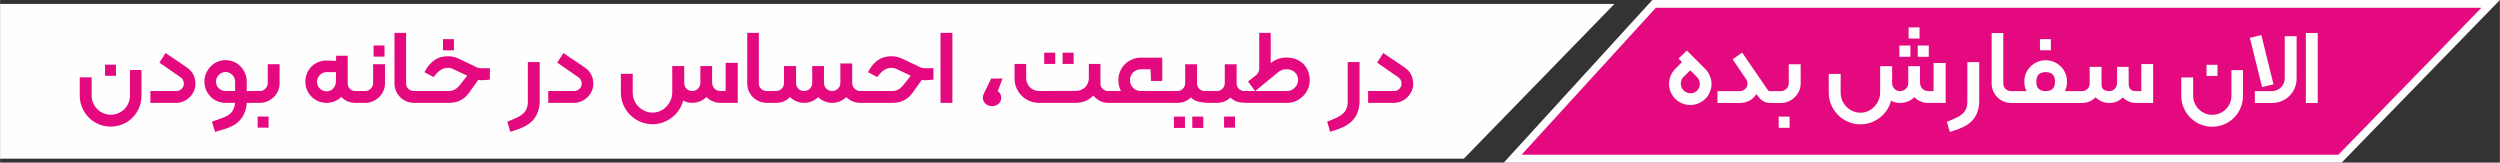 <?xml version="1.0" encoding="UTF-8"?>
<!DOCTYPE svg PUBLIC "-//W3C//DTD SVG 1.1//EN" "http://www.w3.org/Graphics/SVG/1.1/DTD/svg11.dtd">
<!-- Creator: CorelDRAW 2018 (64-Bit) -->
<svg xmlns="http://www.w3.org/2000/svg" xml:space="preserve" width="81.081mm" height="5.273mm" version="1.1" style="shape-rendering:geometricPrecision; text-rendering:geometricPrecision; image-rendering:optimizeQuality; fill-rule:evenodd; clip-rule:evenodd"
viewBox="0 0 1263068 82148"
 xmlns:xlink="http://www.w3.org/1999/xlink">
 <rect x="0" y="0" width="1263068" height="82148" fill="#333333" stroke="none"/>
 <defs>
  <style type="text/css">
   <![CDATA[
    .str0 {stroke:#FEFEFE;stroke-width:3957;stroke-miterlimit:22.926}
    .fil0 {fill:#FEFEFE}
    .fil2 {fill:#E5097F}
    .fil3 {fill:#FEFEFE;fill-rule:nonzero}
    .fil1 {fill:#E5097F;fill-rule:nonzero}
   ]]>
  </style>
 </defs>
 <g id="Слой_x0020_1">
  <polygon class="fil0" points="0,1978 815683,1978 739586,80170 0,80170 "/>
  <path class="fil1" d="M55842 63966c-2154,0 -4187,-408 -6078,-1232 -1900,-813 -3550,-1933 -4946,-3352 -1407,-1418 -2506,-3077 -3331,-4979 -824,-1900 -1231,-3912 -1231,-6022l0 -9298 6001 0 0 9298c0,1319 254,2550 780,3715 517,1153 1209,2165 2067,3022 857,868 1868,1550 3022,2077 1165,517 2396,770 3715,770 1363,0 2626,-241 3813,-748 1176,-494 2209,-1175 3089,-2033 879,-857 1572,-1879 2098,-3055 517,-1187 770,-2429 770,-3748l0 -13014 5826 0 0 13014c0,2154 -408,4187 -1210,6078 -791,1900 -1900,3561 -3318,4979 -1418,1418 -3078,2527 -4979,3331 -1902,802 -3924,1198 -6089,1198zm-2813 -31291l5516 0 0 5627 -5516 0 0 -5627zm35974 19299l-13068 0 0 -5990 13068 0c1044,0 1933,-363 2692,-1089 770,-713 1143,-1572 1143,-2572 0,-724 -154,-1374 -450,-1946 -298,-581 -704,-1033 -1232,-1351l-10671 -7376 3120 -4857c122,76 463,307 1023,692 559,374 1209,813 1944,1319 737,495 1550,1033 2430,1615 879,583 1703,1143 2483,1682 780,537 1463,1011 2044,1407 583,396 967,681 1165,835 1287,879 2276,2011 2968,3396 704,1374 1056,2902 1056,4583 0,1319 -265,2561 -780,3715 -528,1154 -1232,2176 -2133,3055 -902,880 -1924,1583 -3089,2100 -1153,517 -2396,780 -3714,780zm24882 -15586c-637,0 -1252,132 -1824,385 -583,265 -1089,615 -1528,1056 -439,439 -791,944 -1055,1527 -254,583 -385,1209 -385,1891 0,1318 461,2429 1407,3352 935,922 2066,1385 3385,1385l4859 0 0 -4737c0,-1319 -484,-2463 -1441,-3418 -956,-967 -2098,-1441 -3418,-1441zm4616 16905c45,-198 78,-385 122,-539 0,-122 11,-263 33,-417 22,-165 22,-287 22,-363l-4792 0c-1472,0 -2868,-274 -4166,-835 -1298,-561 -2429,-1330 -3385,-2309 -956,-978 -1726,-2122 -2276,-3418 -559,-1298 -846,-2693 -846,-4166 0,-1439 287,-2824 846,-4144 550,-1319 1319,-2474 2276,-3474 956,-1000 2087,-1791 3385,-2374 1298,-572 2693,-868 4166,-868 1517,0 2924,285 4231,846 1298,561 2430,1341 3385,2330 956,1000 1715,2154 2276,3450 561,1298 835,2704 835,4232l0 4737 2880 0c967,0 1703,252 2220,770 561,527 835,1242 835,2165 0,955 -263,1703 -802,2242 -539,539 -1285,813 -2253,813l-2880 0c-231,4155 -1813,7496 -4726,10013 -604,516 -1274,978 -2011,1372 -737,408 -1505,759 -2274,1089 -780,319 -1572,594 -2374,835 -802,241 -1539,463 -2221,660 -198,76 -407,142 -626,174 -220,45 -428,100 -626,187l-1143 352 -1615 -5155 1133 -417c209,-76 428,-154 659,-241 241,-78 484,-154 726,-241 1122,-396 2263,-815 3450,-1254 1176,-439 2165,-1000 2968,-1681 913,-715 1539,-1495 1880,-2341 341,-835 572,-1517 692,-2033zm12892 -1319l-3957 0c-956,0 -1715,-274 -2274,-835 -561,-528 -847,-1265 -847,-2220 0,-924 287,-1639 847,-2165 559,-517 1318,-770 2274,-770l3957 0c517,0 1011,-111 1472,-330 452,-220 869,-528 1221,-900 361,-385 648,-815 846,-1298 198,-472 296,-978 296,-1495l0 -9529 6002 0 0 9705c0,1319 -265,2572 -780,3748 -528,1187 -1232,2220 -2133,3122 -902,902 -1946,1615 -3144,2154 -1198,539 -2461,813 -3781,813zm-1263 6892l5516 0 0 5638 -5516 0 0 -5638zm50548 -6892l-1210 0c-1318,0 -2594,-252 -3835,-748 -1231,-505 -2320,-1252 -3231,-2253 -1000,1000 -2154,1748 -3452,2253 -1296,495 -2648,748 -4044,748 -1485,0 -2869,-274 -4166,-835 -1298,-561 -2429,-1319 -3385,-2287 -967,-956 -1726,-2087 -2287,-3385 -550,-1296 -835,-2681 -835,-4166 0,-1517 274,-2924 813,-4220 539,-1309 1287,-2429 2242,-3396 967,-956 2089,-1715 3387,-2276 1307,-561 2714,-835 4231,-835l55 0 4803 176 0 -2572 5870 0 0 13958c0,1122 374,2045 1111,2759 746,726 1648,1089 2725,1089l1210 0c911,0 1648,252 2209,770 561,527 846,1242 846,2165 0,955 -274,1703 -813,2242 -539,539 -1287,813 -2242,813zm-15773 -15530c-637,0 -1252,131 -1824,396 -583,252 -1089,615 -1528,1076 -439,461 -791,978 -1055,1561 -265,572 -385,1187 -385,1824 0,637 120,1263 385,1857 263,606 615,1122 1055,1561 439,441 946,791 1528,1045 572,263 1187,396 1824,396 1319,0 2439,-474 3352,-1407 924,-946 1385,-2089 1385,-3452l120 -4857 -4857 0zm19729 15530l-3957 0c-956,0 -1715,-274 -2274,-835 -561,-528 -847,-1265 -847,-2220 0,-924 287,-1639 847,-2165 559,-517 1318,-770 2274,-770l3957 0c517,0 1011,-111 1472,-330 452,-220 869,-528 1221,-900 361,-385 648,-815 846,-1298 198,-472 296,-978 296,-1495l0 -9529 6002 0 0 9705c0,1319 -265,2572 -780,3748 -528,1187 -1232,2220 -2133,3122 -902,902 -1946,1615 -3144,2154 -1198,539 -2461,813 -3781,813zm4078 -29017l5516 0 0 5639 -5516 0 0 -5639zm23323 29017l-2935 0c-1363,0 -2639,-263 -3837,-780 -1198,-517 -2242,-1220 -3120,-2100 -880,-879 -1583,-1911 -2100,-3109 -517,-1209 -780,-2485 -780,-3848l0 -25532 5881 0 0 25599c0,1033 374,1922 1133,2670 757,737 1703,1111 2824,1111l2935 0c922,0 1659,252 2220,770 561,527 835,1242 835,2165 0,955 -263,1703 -802,2242 -550,539 -1298,813 -2253,813zm14805 0l-14805 0c-924,0 -1670,-274 -2253,-813 -572,-539 -869,-1263 -869,-2187 0,-880 298,-1594 869,-2154 583,-561 1329,-835 2253,-835l14749 0c1034,0 2024,-265 2968,-780 935,-528 1770,-1242 2485,-2165l3781 -4792 -7133 -3363c-759,-396 -1637,-594 -2637,-594 -2396,0 -4583,1274 -6540,3835l-594 835 -4737 -2516 659 -1078c1231,-2154 2770,-3857 4583,-5100 1813,-1231 4013,-1857 6561,-1857 1924,0 3704,385 5342,1143 913,439 1902,911 2968,1407 1056,505 2045,967 2968,1407 1078,528 2154,1044 3232,1561 681,363 1538,539 2583,539l4198 0 0 5759c-682,76 -1407,153 -2165,209 -759,55 -1472,87 -2154,87 -604,0 -1122,-55 -1561,-176l-4550 6409c-2439,3483 -5835,5220 -10199,5220zm-3056 -32193l5518 0 0 5639 -5518 0 0 -5639zm33997 46822l-1506 -5155 1022 -363c1242,-517 2450,-1033 3627,-1561 1176,-516 2210,-1154 3089,-1913 1759,-1483 2637,-3516 2637,-6121l0 -20136 5991 0 0 20201c-111,2274 -528,4209 -1221,5781 -703,1583 -1637,2935 -2824,4046 -1176,1120 -2583,2066 -4220,2824 -1637,759 -3463,1439 -5463,2033l-1131 363zm32248 -14629l-13068 0 0 -5990 13068 0c1044,0 1933,-363 2692,-1089 770,-713 1143,-1572 1143,-2572 0,-724 -154,-1374 -450,-1946 -298,-581 -704,-1033 -1232,-1351l-10671 -7376 3120 -4857c122,76 463,307 1023,692 559,374 1209,813 1944,1319 737,495 1550,1033 2430,1615 879,583 1703,1143 2483,1682 780,537 1463,1011 2044,1407 583,396 967,681 1165,835 1287,879 2276,2011 2968,3396 704,1374 1056,2902 1056,4583 0,1319 -265,2561 -780,3715 -528,1154 -1232,2176 -2133,3055 -902,880 -1924,1583 -3089,2100 -1153,517 -2396,780 -3714,780zm39633 10794c-2198,0 -4276,-419 -6209,-1265 -1935,-835 -3639,-1989 -5100,-3440 -1450,-1463 -2605,-3165 -3441,-5100 -846,-1935 -1263,-4011 -1263,-6209l0 -9464 6001 0 0 9464c0,1407 254,2714 780,3935 517,1220 1232,2285 2154,3209 924,911 1989,1648 3209,2187 1221,537 2506,802 3870,802 1352,0 2637,-265 3835,-802 1198,-539 2243,-1287 3144,-2220 902,-946 1615,-2024 2154,-3243 539,-1220 813,-2505 813,-3868l0 -13366 6057 0 0 8518c0,1154 374,2122 1143,2902 757,780 1714,1176 2868,1176 1165,0 2144,-407 2946,-1209 791,-791 1198,-1759 1198,-2869l0 -8518 5935 0 0 8572c76,1165 505,2122 1285,2880 780,759 1726,1143 2848,1143l2703 0 0 -14212 6111 0 0 20201 -8814 0c-1276,0 -2550,-263 -3803,-780 -1265,-517 -2309,-1242 -3155,-2154 -956,913 -2067,1637 -3320,2154 -1263,517 -2572,780 -3935,780 -1637,0 -3155,-385 -4550,-1143 -439,1726 -1154,3309 -2133,4770 -978,1463 -2154,2715 -3539,3781 -1374,1056 -2890,1880 -4550,2485 -1659,604 -3407,902 -5242,902zm60604 -10794l-2935 0c-1363,0 -2639,-263 -3837,-780 -1198,-517 -2242,-1220 -3120,-2100 -880,-879 -1583,-1911 -2100,-3109 -517,-1209 -780,-2485 -780,-3848l0 -25532 5881 0 0 25599c0,1033 374,1922 1133,2670 757,737 1703,1111 2824,1111l2935 0c922,0 1659,252 2220,770 561,527 835,1242 835,2165 0,955 -263,1703 -802,2242 -550,539 -1298,813 -2253,813zm45866 0l-1561 0c-1319,0 -2594,-252 -3803,-748 -1221,-505 -2298,-1209 -3211,-2133 -967,924 -2055,1628 -3274,2133 -1209,495 -2506,748 -3859,748 -1285,0 -2550,-252 -3813,-748 -1252,-505 -2341,-1209 -3264,-2133 -2002,1924 -4398,2880 -7200,2880 -1550,0 -3033,-363 -4429,-1076 -924,-407 -1781,-1000 -2583,-1804 -2000,1924 -4374,2880 -7133,2880l-1791 0c-924,0 -1661,-274 -2220,-835 -561,-561 -847,-1309 -847,-2220 0,-924 287,-1639 847,-2165 559,-517 1296,-770 2220,-770l1791 0c1165,0 2133,-396 2911,-1176 780,-780 1165,-1748 1165,-2902l0 -8518 6111 0 0 8518c0,1154 385,2122 1143,2902 759,780 1704,1176 2813,1176 1209,0 2198,-396 3000,-1176 802,-780 1198,-1748 1198,-2902l0 -8518 5935 0 0 8518c0,1111 407,2078 1198,2869 802,802 1781,1209 2946,1209 1154,0 2133,-407 2935,-1209 802,-791 1198,-1759 1198,-2869l0 -9837 5990 0 0 9959c0,1076 407,2000 1210,2781 791,780 1735,1176 2813,1176l1561 0c1000,0 1757,252 2274,770 517,483 780,1209 780,2165 0,955 -274,1703 -813,2242 -539,539 -1287,813 -2242,813zm14805 0l-14805 0c-924,0 -1670,-274 -2253,-813 -572,-539 -869,-1263 -869,-2187 0,-880 298,-1594 869,-2154 583,-561 1329,-835 2253,-835l14749 0c1034,0 2024,-265 2968,-780 935,-528 1770,-1242 2485,-2165l3781 -4792 -7133 -3363c-759,-396 -1637,-594 -2637,-594 -2396,0 -4583,1274 -6540,3835l-594 835 -4737 -2516 659 -1078c1231,-2154 2770,-3857 4583,-5100 1813,-1231 4013,-1857 6561,-1857 1924,0 3704,385 5342,1143 913,439 1902,911 2968,1407 1056,505 2045,967 2968,1407 1078,528 2154,1044 3232,1561 681,363 1538,539 2583,539l4198 0 0 5759c-682,76 -1407,153 -2165,209 -759,55 -1472,87 -2154,87 -604,0 -1122,-55 -1561,-176l-4550 6409c-2439,3483 -5835,5220 -10199,5220zm30224 0l-6001 0 0 -35369 6001 0 0 35369zm22896 -5935c561,363 1000,824 1319,1407 318,583 483,1209 483,1891 0,1242 -450,2263 -1352,3088 -900,813 -1989,1231 -3264,1231 -1287,0 -2385,-417 -3298,-1231 -924,-824 -1385,-1846 -1385,-3088 0,-639 154,-1298 450,-1978 298,-682 770,-1639 1408,-2880 285,-561 637,-1274 1055,-2154 417,-879 846,-1759 1285,-2637l5759 0 -2461 6353zm57010 5935l-1263 0c-1474,0 -2859,-330 -4133,-989 -1276,-659 -2374,-1572 -3298,-2726 -1154,1198 -2494,2122 -4011,2759 -1528,637 -3122,956 -4803,956l-18586 0c-1715,0 -3331,-319 -4859,-956 -1516,-637 -2835,-1516 -3957,-2637 -1109,-1122 -1989,-2439 -2637,-3957 -637,-1517 -956,-3144 -956,-4859l0 -7253 5881 0 0 7188c0,879 165,1726 505,2528 341,791 802,1483 1385,2066 572,572 1265,1033 2067,1374 791,341 1659,517 2572,517l18586 -67c922,0 1781,-153 2583,-483 791,-319 1483,-770 2066,-1341 583,-583 1033,-1263 1374,-2044 341,-780 517,-1605 517,-2485l0 -7253 5868 0 0 10133c0,911 385,1737 1143,2450 759,726 1659,1089 2693,1089l1263 0c956,0 1693,252 2220,770 561,483 835,1209 835,2165 0,955 -263,1703 -813,2242 -537,539 -1285,813 -2242,813zm-18640 -19662l-5583 0 0 -5694 5583 0 0 5694zm-9298 0l-5572 0 0 -5694 5572 0 0 5694zm57252 19662l-29313 0c-956,0 -1704,-274 -2253,-813 -539,-539 -802,-1287 -802,-2242 0,-924 274,-1639 835,-2165 561,-517 1296,-770 2220,-770l5276 0c-880,-1528 -1319,-3385 -1319,-5583 0,-1561 296,-3024 902,-4409 594,-1374 1418,-2572 2450,-3594 1044,-1022 2253,-1813 3627,-2396 1385,-583 2859,-868 4407,-868l10794 0 0 11749 -5694 0 -241 -5881 -4672 0c-1637,0 -3000,528 -4077,1561 -1078,1044 -1615,2320 -1615,3837 0,1605 516,2933 1548,3989 1045,1055 2363,1594 3957,1594l13970 0c879,0 1626,252 2220,770 561,559 835,1285 835,2165 0,955 -263,1703 -802,2242 -537,539 -1285,813 -2253,813zm20388 0c-1648,0 -3298,-176 -4979,-539 -1682,-363 -3056,-1076 -4144,-2154 -1913,1791 -4155,2693 -6705,2693l-4616 0c-967,0 -1715,-274 -2254,-813 -537,-539 -813,-1287 -813,-2242 0,-956 265,-1682 780,-2165 528,-517 1287,-770 2287,-770l4616 0c1033,0 1935,-396 2693,-1176 757,-780 1142,-1726 1142,-2848l0 -9473 5991 0 0 9649c0,1045 374,1946 1109,2704 737,759 1650,1143 2726,1143l2935 0c967,0 1703,252 2220,770 561,483 846,1209 846,2165 0,1274 -374,2109 -1109,2483 -748,385 -1650,572 -2726,572zm-17695 6957l5583 0 0 5694 -5583 0 0 -5694zm9298 0l5572 0 0 5694 -5572 0 0 -5694zm27389 -6957c-1681,0 -3165,-165 -4463,-506 -1296,-340 -2505,-1076 -3627,-2187 -1924,1791 -4155,2693 -6716,2693l-3418 0c-956,0 -1704,-274 -2253,-813 -539,-539 -802,-1287 -802,-2242 0,-956 252,-1682 780,-2165 516,-517 1274,-770 2274,-770l3418 0c1033,0 1935,-396 2693,-1176 759,-780 1143,-1726 1143,-2848l0 -9473 5990 0 0 9649c0,1045 374,1946 1109,2704 748,759 1650,1143 2737,1143l1133 0c956,0 1704,252 2220,770 561,483 835,1209 835,2165 0,955 -274,1703 -835,2242 -561,539 -1296,813 -2220,813zm-11331 6892l5518 0 0 5638 -5518 0 0 -5638zm31896 -6892l-20564 0c-956,0 -1704,-274 -2253,-813 -539,-539 -802,-1287 -802,-2242 0,-924 274,-1639 835,-2165 561,-517 1296,-770 2220,-770l4320 0 -3539 -4804 4320 -3418c879,-911 1318,-1911 1318,-2989l0 -18168 5815 0 0 15290 120 -67c1078,-911 2298,-1605 3650,-2066 1363,-461 2759,-693 4198,-693 2044,0 3803,341 5276,1022 1483,682 2703,1561 3659,2639 956,1076 1671,2296 2133,3659 450,1352 681,2737 681,4133 0,1561 -296,3033 -900,4407 -594,1385 -1418,2595 -2452,3628 -1044,1044 -2253,1868 -3627,2483 -1385,626 -2846,935 -4407,935zm-16125 -5990l16125 0c759,0 1472,-154 2133,-452 659,-307 1231,-713 1735,-1231 495,-516 902,-1109 1198,-1770 298,-659 452,-1374 452,-2131 0,-1561 -550,-2848 -1650,-3870 -1098,-1011 -2527,-1528 -4285,-1528 -1517,0 -2859,463 -4024,1385l-11683 9596zm37821 20619l-1506 -5155 1022 -363c1242,-517 2450,-1033 3627,-1561 1176,-516 2210,-1154 3089,-1913 1759,-1483 2637,-3516 2637,-6121l0 -20136 5991 0 0 20201c-111,2274 -528,4209 -1221,5781 -703,1583 -1637,2935 -2824,4046 -1176,1120 -2583,2066 -4220,2824 -1637,759 -3463,1439 -5463,2033l-1131 363zm32248 -14629l-13068 0 0 -5990 13068 0c1044,0 1933,-363 2692,-1089 770,-713 1143,-1572 1143,-2572 0,-724 -154,-1374 -450,-1946 -298,-581 -704,-1033 -1232,-1351l-10671 -7376 3120 -4857c122,76 463,307 1023,692 559,374 1209,813 1944,1319 737,495 1550,1033 2430,1615 879,583 1703,1143 2483,1682 780,537 1463,1011 2044,1407 583,396 967,681 1165,835 1287,879 2276,2011 2968,3396 704,1374 1056,2902 1056,4583 0,1319 -265,2561 -780,3715 -528,1154 -1232,2176 -2133,3055 -902,880 -1924,1583 -3089,2100 -1153,517 -2396,780 -3714,780z"/>
  <polygon class="fil2 str0" points="835688,1978 1258382,1978 1182286,80170 764262,80170 "/>
  <path class="fil3" d="M853993 53050c-1428,0 -2802,-274 -4099,-813 -1298,-539 -2441,-1285 -3419,-2242 -978,-967 -1759,-2089 -2341,-3363 -583,-1276 -868,-2639 -868,-4078 -44,-1439 220,-2835 780,-4198 561,-1352 1363,-2550 2396,-3594l3363 -3418 -1748 -1737 4198 -4078 9298 9298c1034,1033 1815,2198 2330,3507 528,1296 802,2648 846,4044 0,1474 -285,2869 -846,4166 -550,1298 -1318,2430 -2307,3385 -978,956 -2111,1715 -3408,2276 -1307,561 -2692,846 -4176,846zm-3528 -14090c-879,956 -1307,2089 -1263,3385 44,1298 517,2407 1439,3331 956,956 2122,1439 3474,1439 1318,0 2418,-439 3296,-1318 484,-484 837,-1013 1056,-1595 220,-581 329,-1187 329,-1824 0,-637 -109,-1252 -329,-1835 -220,-572 -572,-1100 -1056,-1583l-3418 -3418 -1011 956c-198,198 -417,417 -637,637 -220,220 -439,439 -682,681 -198,198 -407,407 -604,604 -198,198 -396,374 -594,539zm45503 13068l-1265 0c-1759,0 -3144,-374 -4166,-1111 -1022,-735 -1946,-1703 -2792,-2901l-352 -484c-922,1474 -2109,2594 -3572,3352 -1461,759 -3044,1143 -4759,1143l-11331 0 0 -5990 11331 0c1034,0 1935,-374 2693,-1111 759,-748 1143,-1594 1143,-2550 0,-363 -45,-735 -122,-1109 -87,-385 -220,-726 -417,-1056l-6957 -10242 4792 -3419 12166 17740c441,726 770,1198 989,1418 221,220 495,330 815,330l1802 0c1000,0 1759,252 2274,770 517,483 780,1209 780,2165 0,955 -274,1703 -813,2242 -539,539 -1285,813 -2242,813zm3957 0l-3957 0c-956,0 -1715,-274 -2274,-835 -561,-528 -847,-1265 -847,-2220 0,-924 287,-1639 847,-2165 559,-517 1318,-770 2274,-770l3957 0c517,0 1011,-111 1472,-330 452,-220 869,-528 1221,-900 361,-385 648,-815 846,-1298 198,-472 296,-978 296,-1495l0 -9529 6002 0 0 9705c0,1319 -265,2572 -780,3748 -528,1187 -1232,2220 -2133,3122 -902,902 -1946,1615 -3144,2154 -1198,539 -2461,813 -3781,813zm-1263 6892l5516 0 0 5638 -5516 0 0 -5638zm41315 3902c-2198,0 -4276,-419 -6209,-1265 -1935,-835 -3639,-1989 -5100,-3440 -1450,-1463 -2605,-3165 -3441,-5100 -846,-1935 -1263,-4011 -1263,-6209l0 -9464 6001 0 0 9464c0,1407 254,2714 780,3935 517,1220 1232,2285 2154,3209 924,911 1989,1648 3209,2187 1221,537 2506,802 3870,802 1352,0 2637,-265 3835,-802 1198,-539 2243,-1287 3144,-2220 902,-946 1615,-2024 2154,-3243 539,-1220 813,-2505 813,-3868l0 -13366 6057 0 0 8518c0,1154 374,2122 1143,2902 757,780 1714,1176 2868,1176 1165,0 2144,-407 2946,-1209 791,-791 1198,-1759 1198,-2869l0 -8518 5935 0 0 8572c76,1165 505,2122 1285,2880 780,759 1726,1143 2848,1143l2703 0 0 -14212 6111 0 0 20201 -8814 0c-1276,0 -2550,-263 -3803,-780 -1265,-517 -2309,-1242 -3155,-2154 -956,913 -2067,1637 -3320,2154 -1263,517 -2572,780 -3935,780 -1637,0 -3155,-385 -4550,-1143 -439,1726 -1154,3309 -2133,4770 -978,1463 -2154,2715 -3539,3781 -1374,1056 -2890,1880 -4550,2485 -1659,604 -3407,902 -5242,902zm29852 -43348l-5518 0 0 -5639 5518 0 0 5639zm4670 9231l-5572 0 0 -5694 5572 0 0 5694zm-9287 0l-5572 0 0 -5694 5572 0 0 5694zm19905 37952l-1506 -5155 1022 -363c1242,-517 2450,-1033 3627,-1561 1176,-516 2210,-1154 3089,-1913 1759,-1483 2637,-3516 2637,-6121l0 -20136 5991 0 0 20201c-111,2274 -528,4209 -1221,5781 -703,1583 -1637,2935 -2824,4046 -1176,1120 -2583,2066 -4220,2824 -1637,759 -3463,1439 -5463,2033l-1131 363zm33930 -14629l-2935 0c-1363,0 -2639,-263 -3837,-780 -1198,-517 -2242,-1220 -3120,-2100 -880,-879 -1583,-1911 -2100,-3109 -517,-1209 -780,-2485 -780,-3848l0 -25532 5881 0 0 25599c0,1033 374,1922 1133,2670 757,737 1703,1111 2824,1111l2935 0c922,0 1659,252 2220,770 561,527 835,1242 835,2165 0,955 -263,1703 -802,2242 -550,539 -1298,813 -2253,813zm28180 0l-28180 0c-924,0 -1648,-285 -2187,-868 -539,-583 -813,-1330 -813,-2254 0,-911 274,-1626 813,-2120 539,-506 1263,-748 2187,-748l4859 0c-759,-1485 -1143,-3078 -1143,-4804 0,-1516 285,-2922 846,-4220 550,-1307 1319,-2439 2309,-3418 978,-978 2120,-1748 3440,-2309 1319,-561 2715,-846 4198,-846 1517,0 2924,285 4232,846 1296,561 2429,1330 3407,2309 989,978 1759,2111 2307,3418 561,1298 847,2704 847,4220 0,1759 -363,3363 -1078,4804l3957 0c956,0 1704,241 2243,748 537,494 813,1209 813,2120 0,924 -287,1671 -847,2254 -548,583 -1296,868 -2209,868zm-13673 -15586c-3155,0 -4737,1594 -4737,4792 0,3200 1583,4804 4737,4804 3155,0 4737,-1605 4737,-4804 0,-3198 -1583,-4792 -4737,-4792zm-2879 -16673l5518 0 0 5639 -5518 0 0 -5639zm57196 32259l-8507 0c-2681,0 -4957,-935 -6836,-2813 -1802,1879 -4100,2813 -6892,2813 -1287,0 -2517,-252 -3694,-748 -1176,-505 -2231,-1209 -3144,-2133 -1922,1924 -4242,2880 -6957,2880l-4616 0c-924,0 -1659,-274 -2220,-813 -561,-539 -835,-1287 -835,-2242 0,-956 274,-1682 835,-2165 516,-517 1263,-770 2220,-770l4616 0c1154,0 2111,-374 2848,-1111 735,-748 1109,-1648 1109,-2737l0 -8386 5991 0 0 9111c0,715 153,1274 450,1681 307,396 659,704 1087,924 417,220 858,363 1319,417 450,67 824,100 1100,100 1087,0 1978,-374 2703,-1111 715,-748 1122,-1670 1198,-2792l0 -8331 5815 0 65 8814c0,1034 296,1869 889,2485 604,615 1419,935 2463,935l3000 0 0 -13673 5990 0 0 19662zm29786 11992c-2154,0 -4187,-408 -6078,-1232 -1900,-813 -3550,-1933 -4946,-3352 -1407,-1418 -2506,-3077 -3331,-4979 -824,-1900 -1231,-3912 -1231,-6022l0 -9298 6001 0 0 9298c0,1319 254,2550 780,3715 517,1153 1209,2165 2067,3022 857,868 1868,1550 3022,2077 1165,517 2396,770 3715,770 1363,0 2626,-241 3813,-748 1176,-494 2209,-1175 3089,-2033 879,-857 1572,-1879 2098,-3055 517,-1187 770,-2429 770,-3748l0 -13014 5826 0 0 13014c0,2154 -408,4187 -1210,6078 -791,1900 -1900,3561 -3318,4979 -1418,1418 -3078,2527 -4979,3331 -1902,802 -3924,1198 -6089,1198zm-2813 -31291l5516 0 0 5627 -5516 0 0 -5627zm33094 19299l-8694 0 0 -5990 8694 0c879,0 1715,-176 2496,-517 770,-341 1450,-802 2033,-1374 583,-583 1044,-1263 1374,-2044 341,-780 516,-1605 516,-2485l0 -21343 5991 0 0 21343c0,1715 -319,3341 -956,4859 -637,1517 -1517,2835 -2637,3957 -1122,1122 -2441,2000 -3957,2637 -1517,637 -3133,956 -4859,956zm-5033 -8035l-6178 -24882 5815 -1374 6122 24882 -5759 1374zm28124 8035l-6001 0 0 -35369 6001 0 0 35369z"/>
 </g>
</svg>
